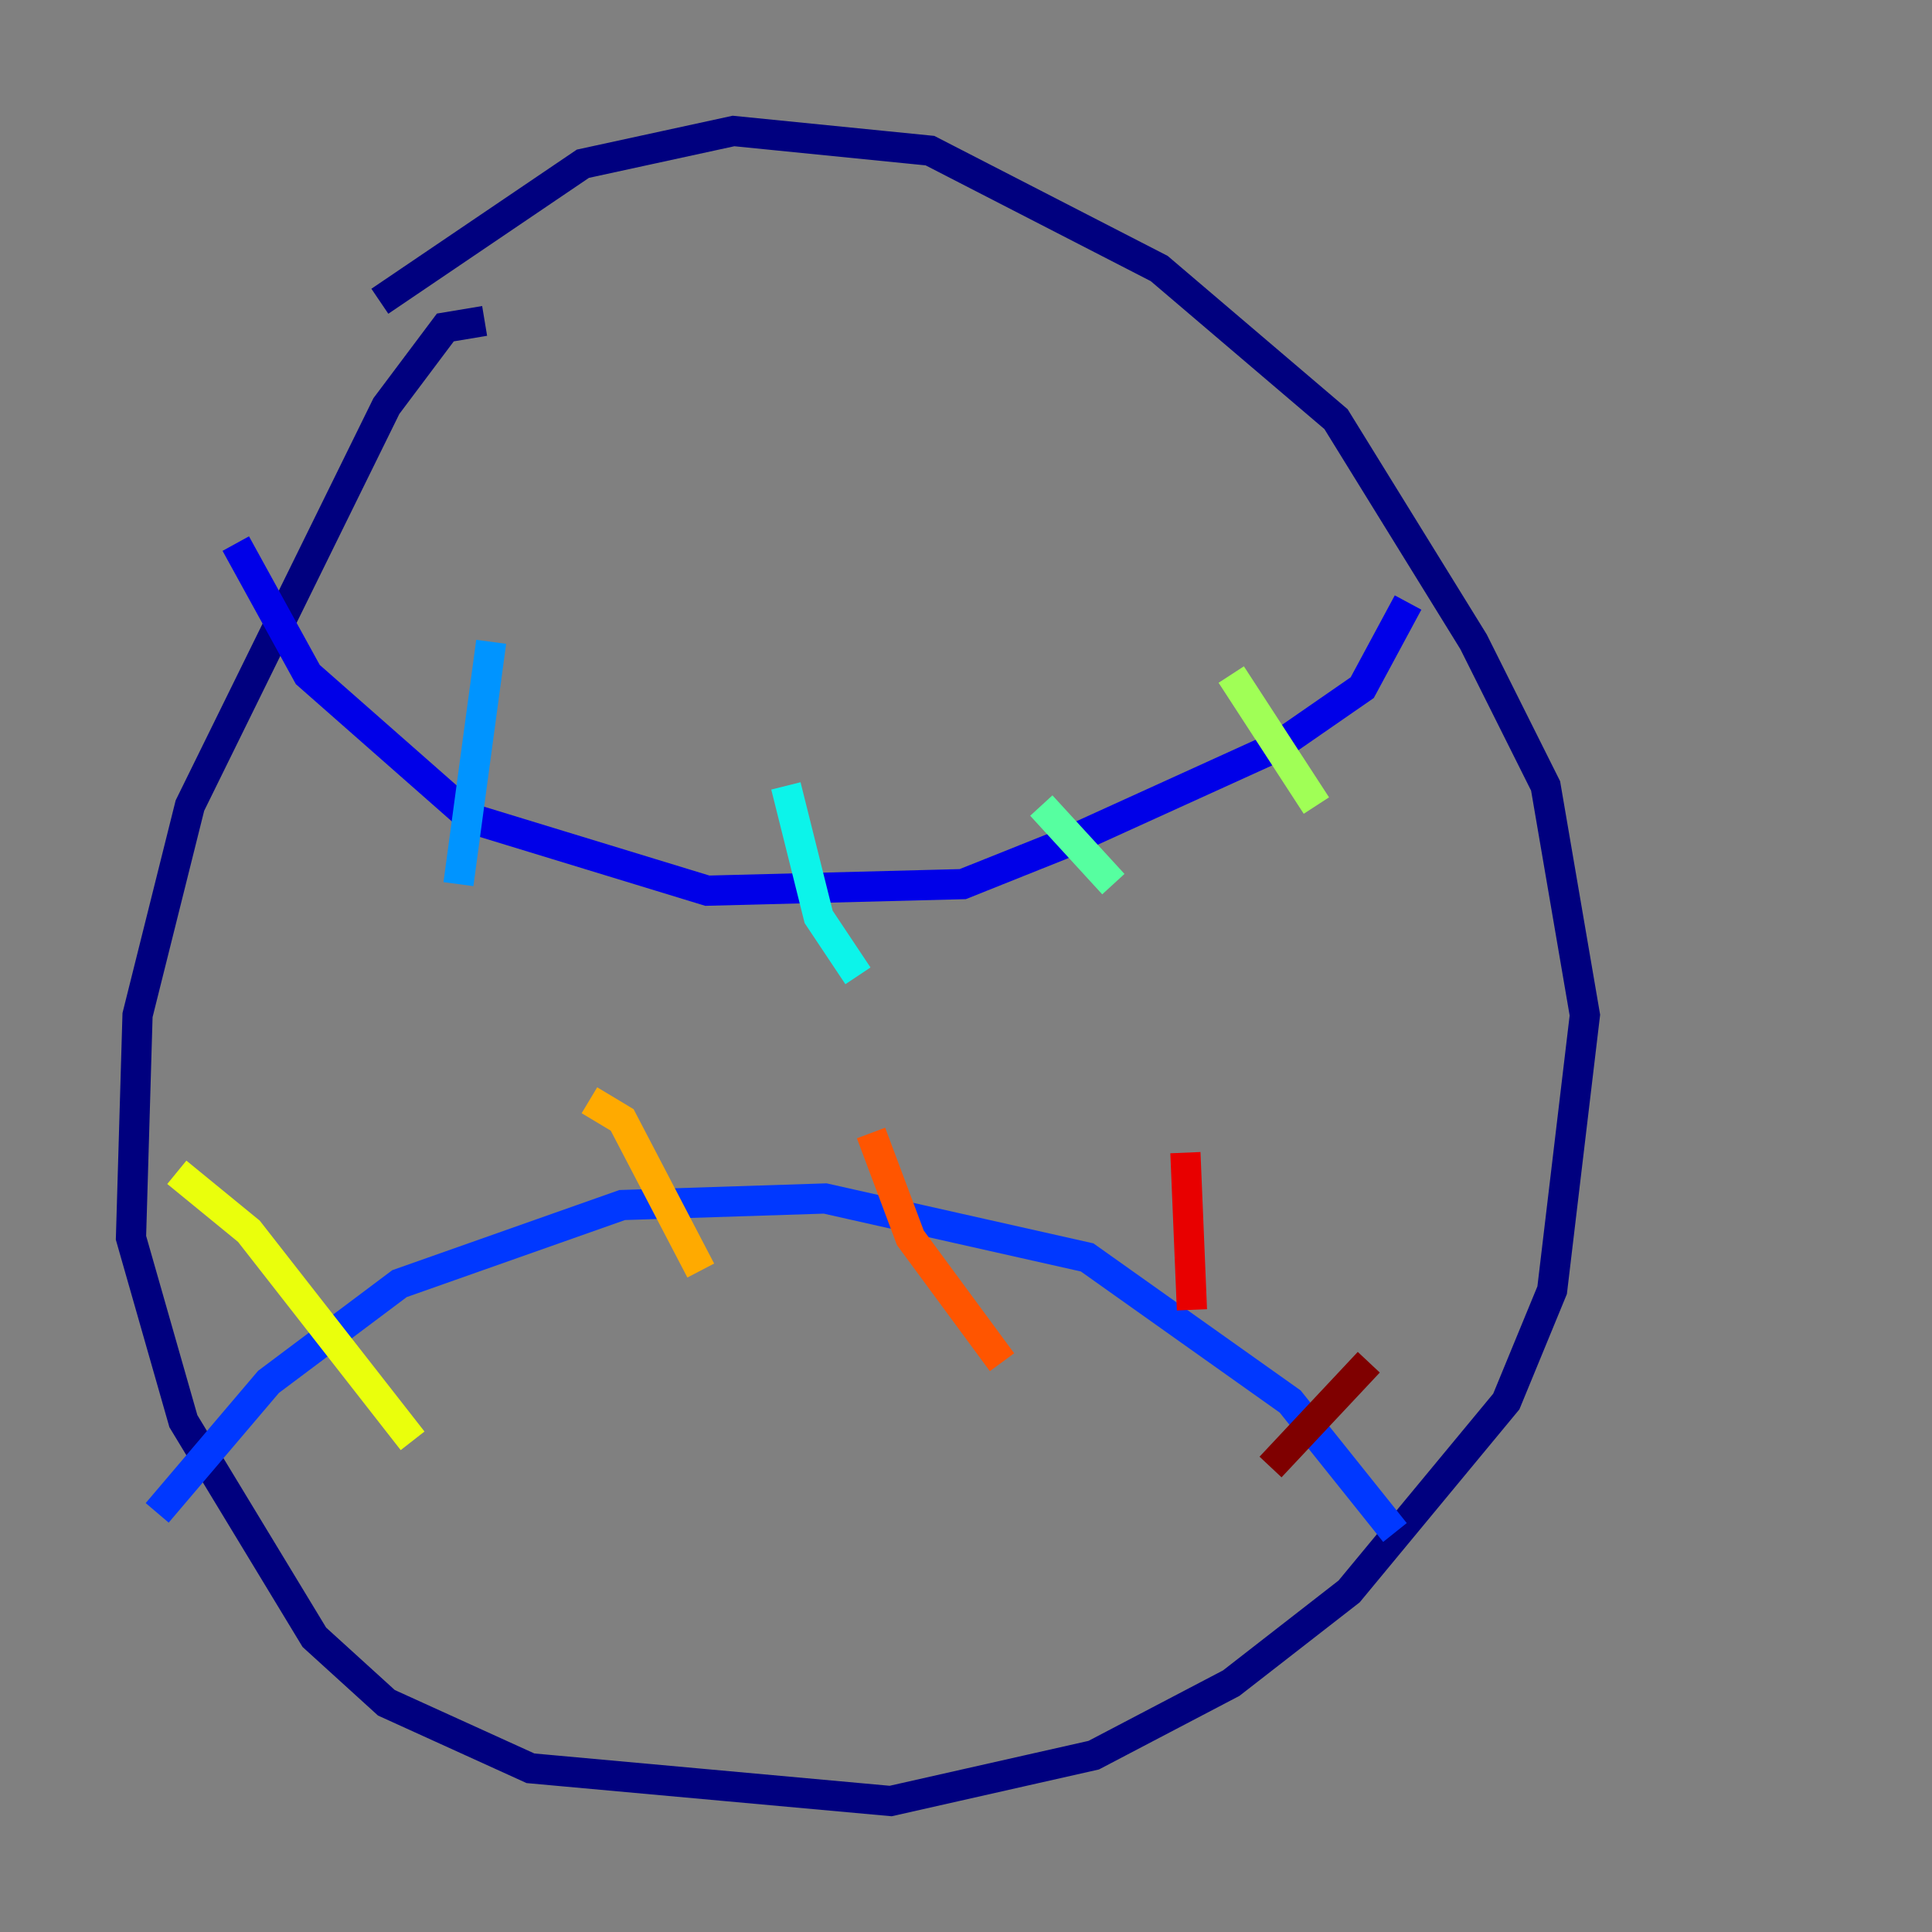 <?xml version="1.0" encoding="utf-8" ?>
<svg baseProfile="tiny" height="128" version="1.2" viewBox="0,0,128,128" width="128" xmlns="http://www.w3.org/2000/svg" xmlns:ev="http://www.w3.org/2001/xml-events" xmlns:xlink="http://www.w3.org/1999/xlink"><rect x="0" y="0" width="128" height="128" fill="#808080" stroke="none"/><defs /><polyline fill="none" points="25.166,19.959 38.617,10.848 48.597,8.678 61.614,9.98 76.8,17.79 88.515,27.77 97.627,42.522 102.4,52.068 105.003,67.254 102.834,85.478 99.797,92.854 89.383,105.437 81.573,111.512 72.461,116.285 59.01,119.322 35.146,117.153 25.6,112.814 20.827,108.475 12.149,94.156 8.678,82.007 9.112,67.254 12.583,53.37 25.6,26.902 29.505,21.695 32.108,21.261" stroke="#00007f" stroke-width="2" /><polyline fill="none" points="15.62,36.014 20.393,44.691 31.241,54.237 46.861,59.01 63.783,58.576 70.291,55.973 84.61,49.464 90.251,45.559 93.288,39.919" stroke="#0000e8" stroke-width="2" /><polyline fill="none" points="92.42,101.532 85.478,92.854 72.027,83.308 54.671,79.403 41.22,79.837 26.468,85.044 17.79,91.552 10.414,100.231" stroke="#0038ff" stroke-width="2" /><polyline fill="none" points="32.542,42.522 30.373,58.576" stroke="#0094ff" stroke-width="2" /><polyline fill="none" points="52.068,52.068 54.237,60.746 56.841,64.651" stroke="#0cf4ea" stroke-width="2" /><polyline fill="none" points="68.99,53.37 73.763,58.576" stroke="#56ffa0" stroke-width="2" /><polyline fill="none" points="81.573,44.691 87.214,53.37" stroke="#a0ff56" stroke-width="2" /><polyline fill="none" points="11.715,77.668 16.488,81.573 27.336,95.458" stroke="#eaff0c" stroke-width="2" /><polyline fill="none" points="39.051,72.895 41.22,74.197 46.427,84.176" stroke="#ffaa00" stroke-width="2" /><polyline fill="none" points="57.709,75.064 60.312,82.007 66.386,90.251" stroke="#ff5500" stroke-width="2" /><polyline fill="none" points="78.536,76.366 78.969,86.78" stroke="#e80000" stroke-width="2" /><polyline fill="none" points="90.685,90.251 84.176,97.193" stroke="#7f0000" stroke-width="2" /></svg>